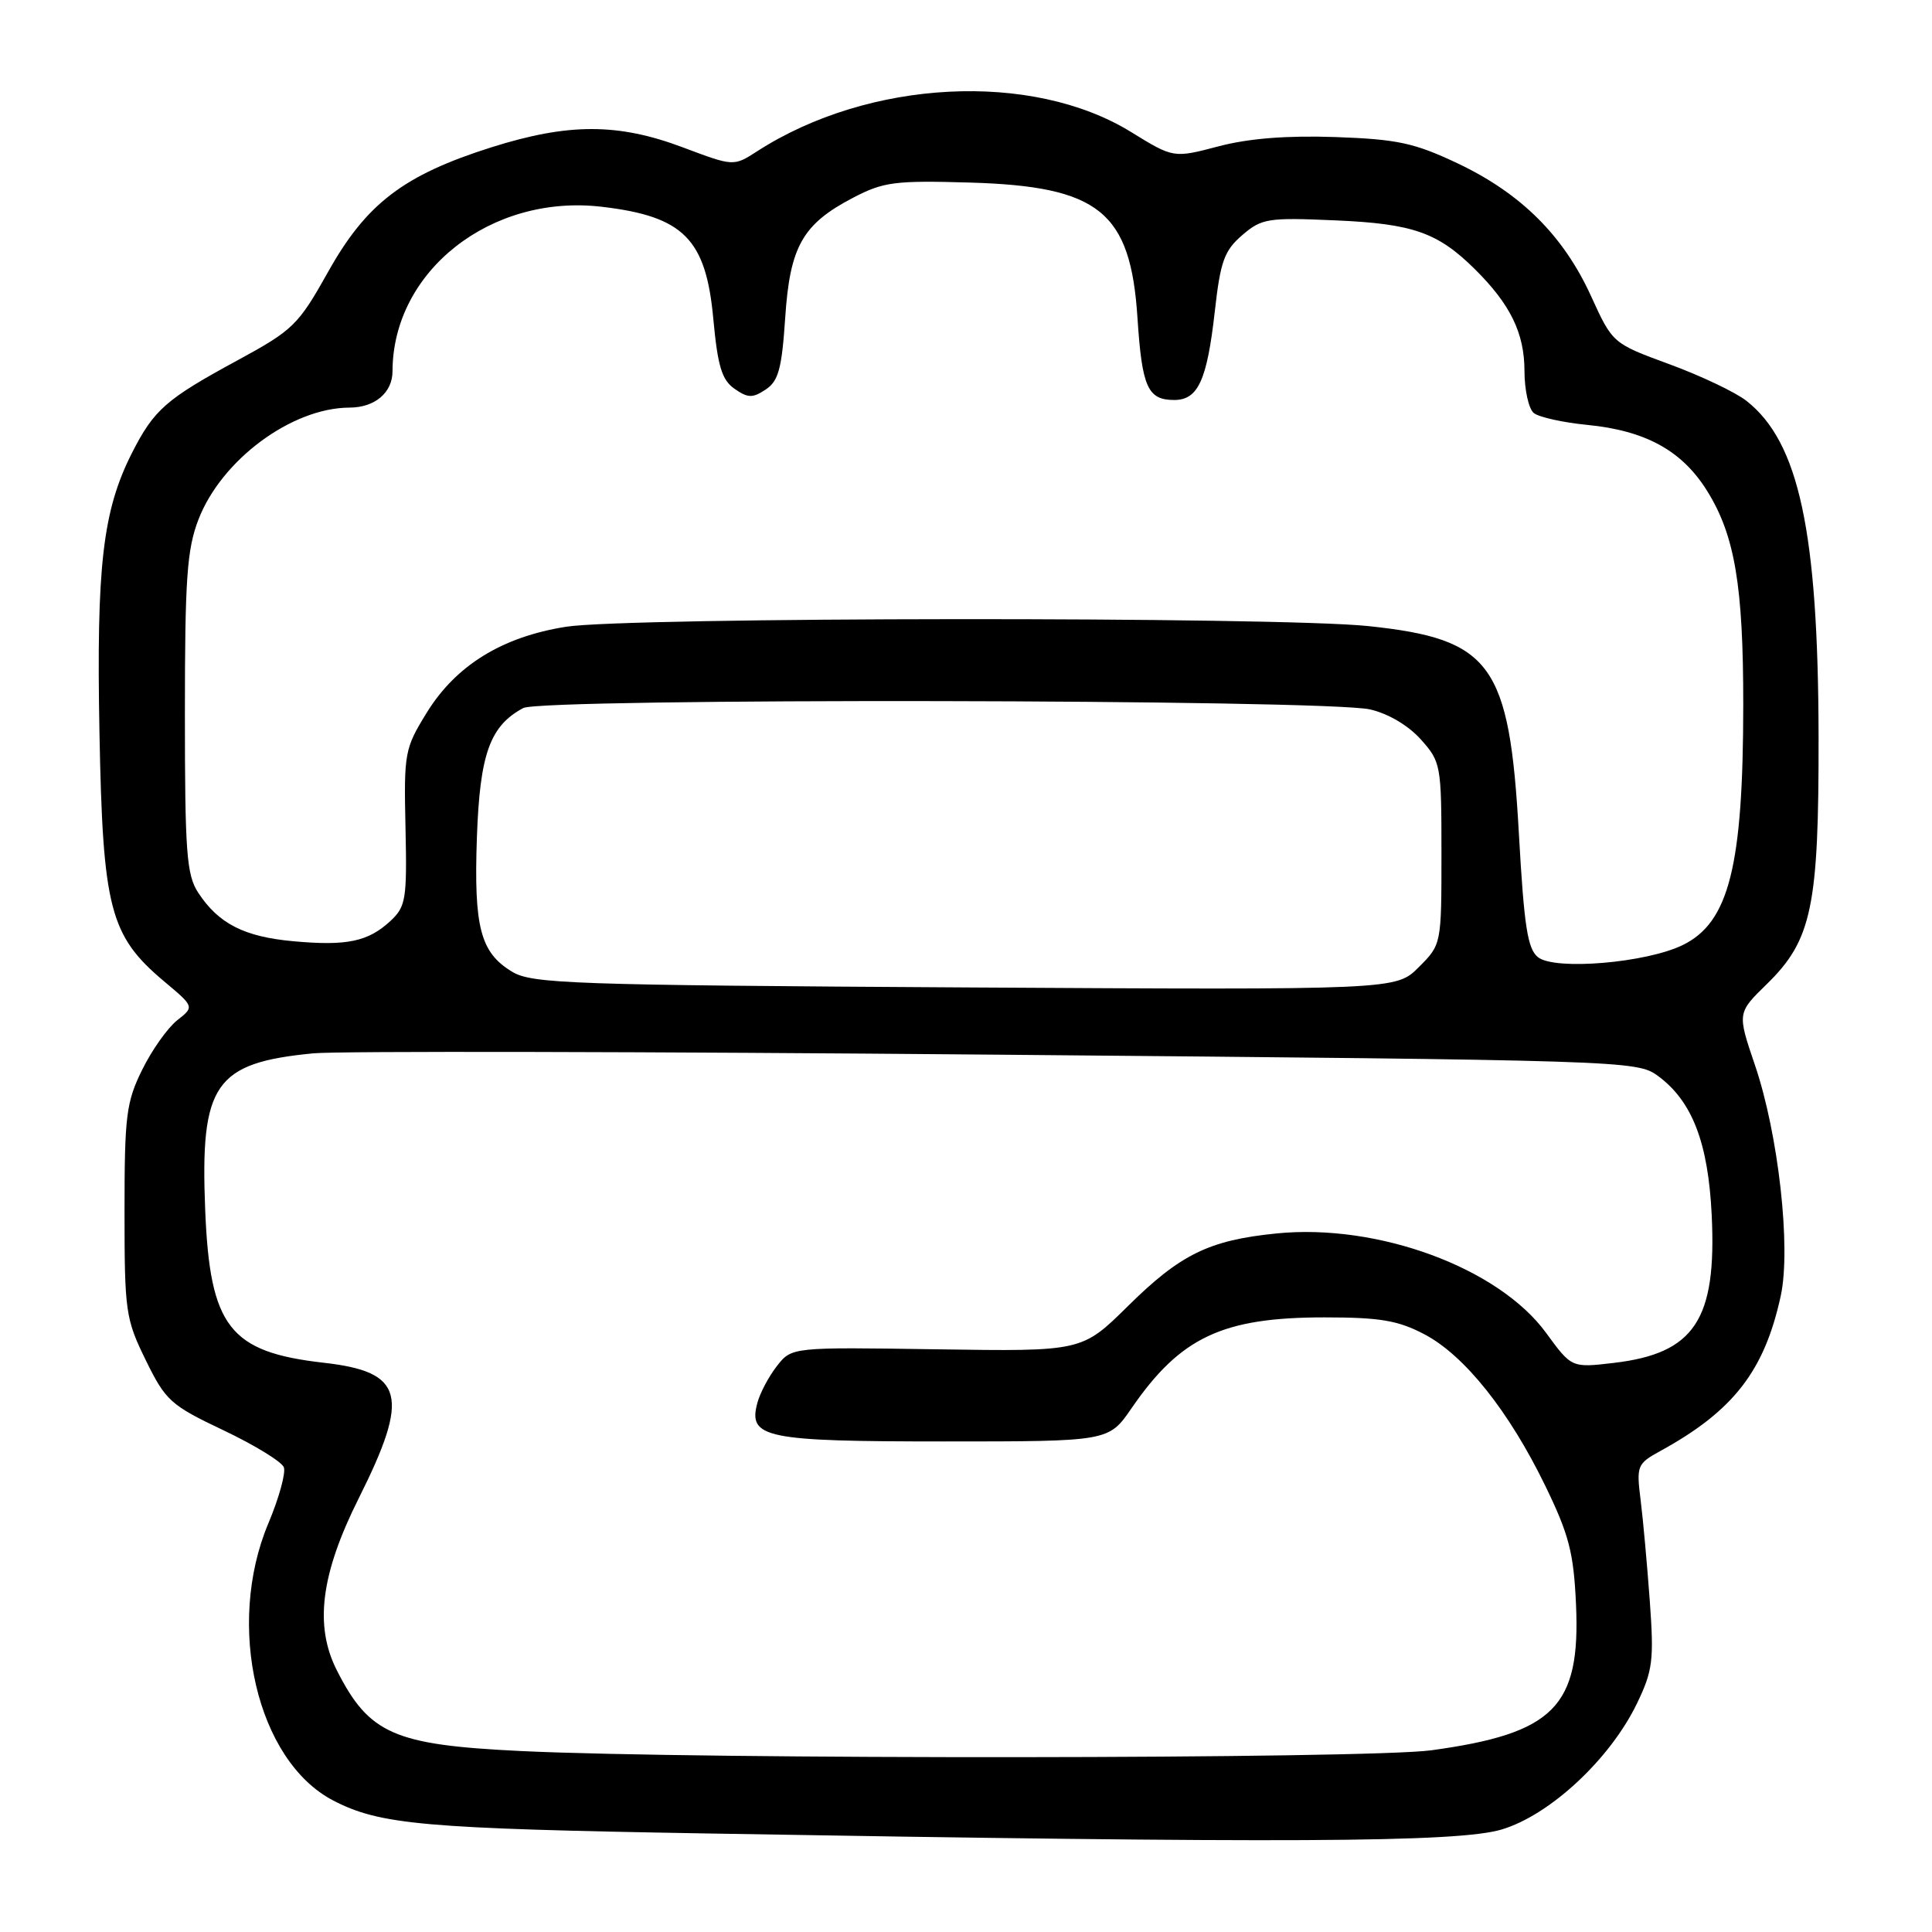 <?xml version="1.0" encoding="UTF-8" standalone="no"?>
<!DOCTYPE svg PUBLIC "-//W3C//DTD SVG 1.1//EN" "http://www.w3.org/Graphics/SVG/1.1/DTD/svg11.dtd" >
<svg xmlns="http://www.w3.org/2000/svg" xmlns:xlink="http://www.w3.org/1999/xlink" version="1.1" viewBox="0 0 256 256">
 <g >
 <path fill="currentColor"
d=" M 198.97 242.42 C 205.38 240.51 213.36 233.08 216.92 225.69 C 219.00 221.37 219.17 219.98 218.61 212.19 C 218.26 207.41 217.72 201.37 217.39 198.76 C 216.82 194.21 216.93 193.95 220.01 192.26 C 229.69 186.95 233.80 181.65 235.96 171.70 C 237.34 165.34 235.65 150.27 232.54 141.13 C 230.19 134.22 230.19 134.22 234.13 130.38 C 240.08 124.56 241.01 120.14 240.97 97.57 C 240.92 70.44 238.37 58.58 231.42 53.12 C 229.98 51.98 225.39 49.80 221.23 48.27 C 213.68 45.50 213.68 45.50 210.82 39.23 C 207.17 31.23 201.54 25.63 193.15 21.65 C 187.42 18.94 185.18 18.45 176.96 18.16 C 170.53 17.94 165.49 18.33 161.46 19.39 C 155.50 20.96 155.50 20.96 149.85 17.48 C 136.72 9.40 115.13 10.51 100.35 20.03 C 97.21 22.06 97.21 22.06 90.49 19.53 C 81.90 16.30 75.34 16.29 65.14 19.51 C 53.50 23.19 48.55 26.96 43.49 36.00 C 39.52 43.08 38.86 43.73 31.50 47.73 C 21.97 52.90 20.41 54.27 17.48 60.03 C 13.61 67.68 12.76 74.99 13.18 97.12 C 13.62 120.43 14.55 123.99 21.75 130.04 C 25.76 133.40 25.76 133.40 23.47 135.20 C 22.21 136.20 20.12 139.14 18.84 141.75 C 16.72 146.04 16.50 147.85 16.50 160.50 C 16.50 173.83 16.64 174.77 19.32 180.24 C 21.95 185.61 22.61 186.20 29.61 189.52 C 33.72 191.47 37.32 193.68 37.61 194.42 C 37.89 195.16 36.97 198.50 35.56 201.85 C 29.86 215.40 34.05 233.31 44.14 238.57 C 50.34 241.79 56.10 242.30 93.50 242.94 C 170.34 244.26 193.13 244.15 198.97 242.42 Z  M 69.00 232.02 C 52.18 231.21 48.91 229.77 44.62 221.30 C 41.64 215.41 42.51 208.57 47.52 198.56 C 54.36 184.91 53.55 181.77 42.88 180.57 C 30.41 179.15 27.82 175.82 27.19 160.35 C 26.51 143.62 28.44 140.83 41.54 139.57 C 44.82 139.26 85.61 139.34 132.18 139.75 C 215.56 140.49 216.90 140.53 219.68 142.56 C 224.22 145.89 226.35 151.41 226.81 161.02 C 227.48 174.88 224.53 179.33 213.85 180.59 C 208.25 181.25 208.25 181.25 204.87 176.62 C 198.57 167.98 182.55 162.08 169.12 163.44 C 160.19 164.34 156.40 166.20 149.43 173.09 C 143.36 179.08 143.36 179.08 124.13 178.79 C 104.91 178.50 104.91 178.50 102.95 181.00 C 101.87 182.38 100.70 184.58 100.35 185.91 C 99.11 190.54 101.37 191.00 125.14 191.00 C 146.90 191.00 146.90 191.00 149.92 186.62 C 156.41 177.18 161.97 174.56 175.50 174.56 C 182.88 174.56 185.26 174.97 188.74 176.80 C 194.05 179.59 199.94 186.97 204.75 196.86 C 207.90 203.35 208.52 205.72 208.83 212.61 C 209.44 226.15 205.93 229.69 189.68 231.92 C 181.24 233.08 92.60 233.16 69.00 232.02 Z  M 67.84 128.75 C 63.65 126.21 62.78 122.87 63.19 111.00 C 63.58 99.91 64.91 96.19 69.33 93.82 C 71.84 92.48 175.49 92.65 181.53 94.00 C 183.92 94.54 186.60 96.12 188.25 97.96 C 190.93 100.95 191.00 101.35 191.00 113.09 C 191.00 125.15 191.00 125.15 187.99 128.16 C 184.98 131.17 184.98 131.17 127.86 130.84 C 75.57 130.53 70.48 130.35 67.84 128.75 Z  M 203.80 126.84 C 202.41 125.75 201.95 122.75 201.26 110.46 C 200.00 87.94 197.63 84.68 181.31 82.96 C 169.18 81.69 83.14 81.75 75.00 83.05 C 66.52 84.39 60.40 88.17 56.53 94.46 C 53.62 99.18 53.51 99.76 53.73 109.66 C 53.94 119.16 53.78 120.12 51.75 122.02 C 48.79 124.77 45.97 125.37 38.88 124.72 C 32.36 124.13 28.96 122.40 26.26 118.28 C 24.72 115.92 24.50 112.96 24.50 94.54 C 24.50 76.66 24.77 72.80 26.30 68.83 C 29.35 60.93 38.66 54.03 46.32 54.01 C 49.67 54.00 52.00 52.03 52.01 49.21 C 52.03 35.92 65.06 25.67 79.75 27.40 C 90.59 28.67 93.55 31.66 94.52 42.28 C 95.10 48.53 95.65 50.34 97.32 51.51 C 99.09 52.75 99.72 52.77 101.45 51.62 C 103.15 50.50 103.59 48.87 104.04 42.16 C 104.66 32.65 106.34 29.69 113.06 26.19 C 117.06 24.10 118.59 23.90 128.50 24.19 C 145.65 24.69 149.80 28.03 150.72 42.10 C 151.32 51.31 152.07 53.00 155.59 53.00 C 158.75 53.00 159.94 50.40 160.97 41.24 C 161.71 34.63 162.22 33.21 164.60 31.16 C 167.18 28.94 167.99 28.81 176.93 29.20 C 187.20 29.64 190.50 30.79 195.42 35.66 C 200.13 40.32 201.99 44.13 202.00 49.13 C 202.00 51.67 202.56 54.20 203.25 54.74 C 203.94 55.28 207.12 55.99 210.31 56.30 C 218.08 57.06 222.91 59.73 226.23 65.09 C 229.88 70.97 231.00 77.66 230.99 93.39 C 230.98 114.77 229.11 122.22 222.98 125.22 C 218.14 127.59 206.05 128.61 203.80 126.84 Z "/>
</g>
</svg>